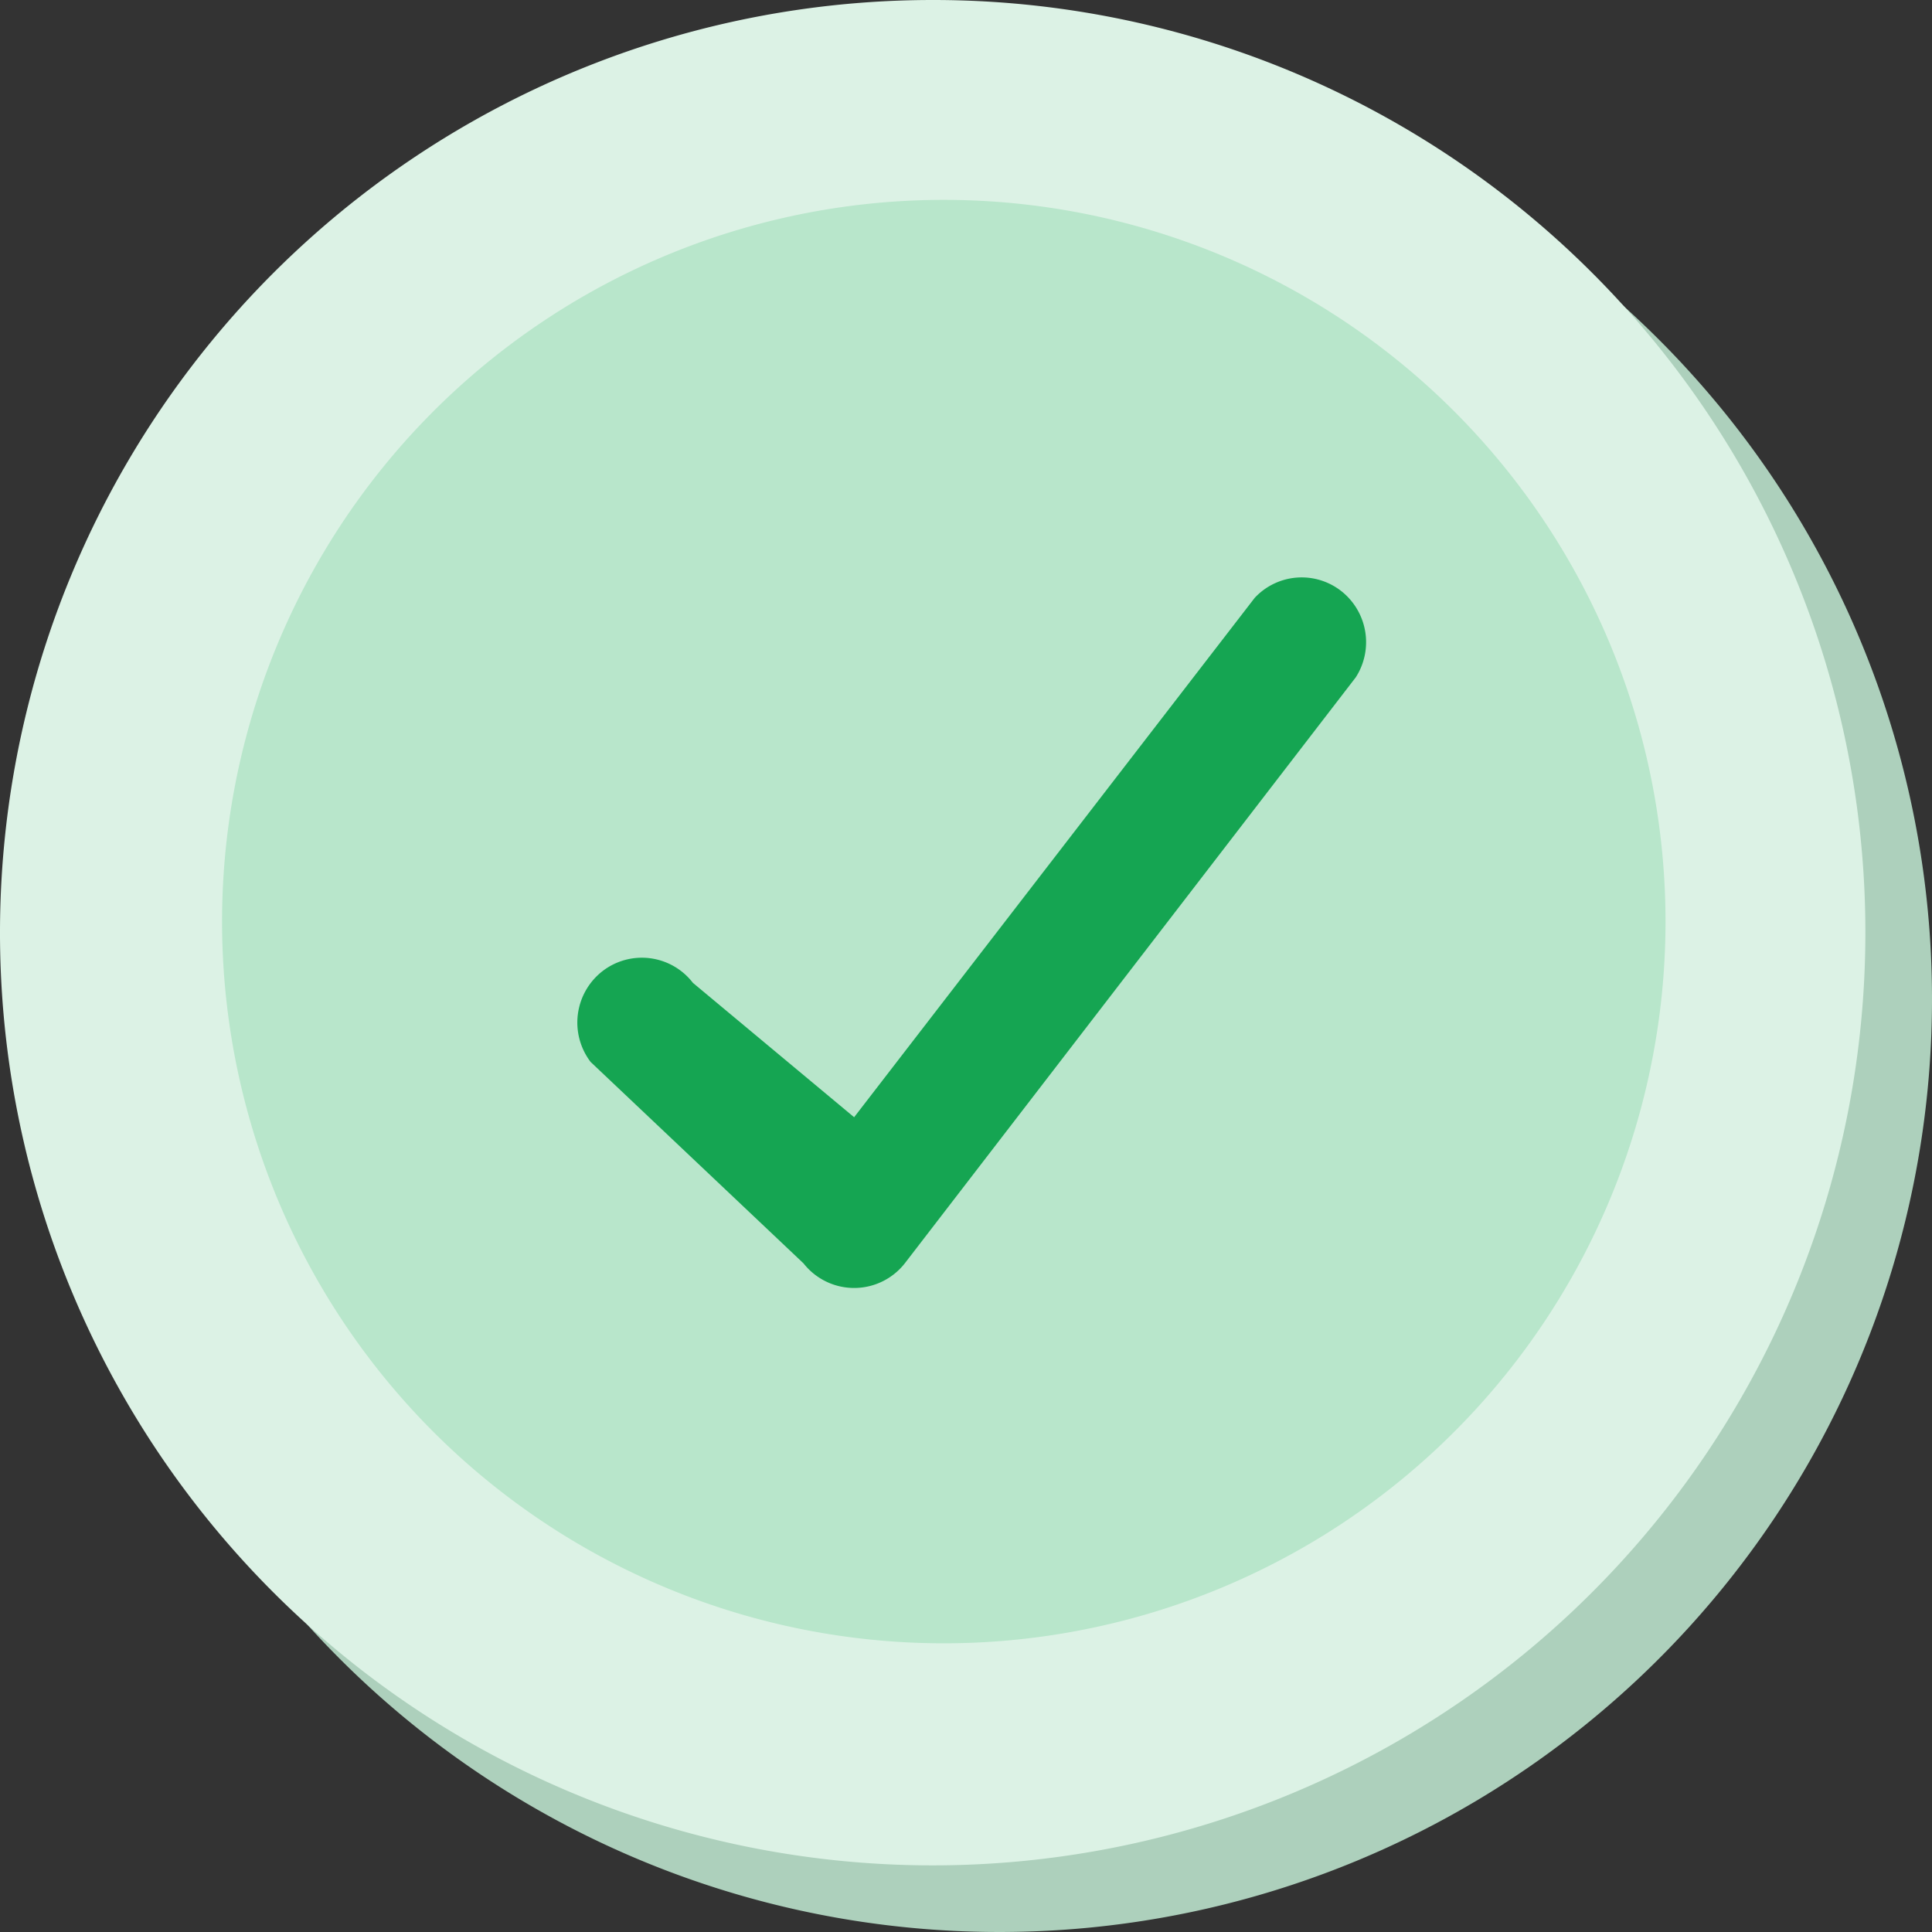 <svg xmlns="http://www.w3.org/2000/svg" width="87" height="87" viewBox="0 0 87 87"><rect x="0" y="0" width="87" height="87" fill="#333333" stroke="none"/><defs><style>.a{fill:none;}.b{fill:#add0bc;}.c{fill:#dcf2e5;}.d{fill:#b8e6cb;}.e{fill:#15a552;}</style></defs><g transform="translate(-831.874 -3613.777)"><rect class="a" width="87" height="87" transform="translate(831.874 3613.777)"/><g transform="translate(826.874 3613.777)"><path class="b" d="M911.674,3656.377a42,42,0,1,1-42-42A41.977,41.977,0,0,1,911.674,3656.377Z" transform="translate(-819.674 -3611.377)"/><path class="c" d="M916.274,3656.377a42,42,0,1,1-42-42A41.977,41.977,0,0,1,916.274,3656.377Z" transform="translate(-827.274 -3614.377)"/><path class="d" d="M908.174,3657.777a32.5,32.5,0,1,1-32.5-32.5A32.5,32.5,0,0,1,908.174,3657.777Z" transform="translate(-828.174 -3616.277)"/><path class="e" d="M55.568,76l9.577,9.061a2.9,2.9,0,0,0,4.558,0L90.014,58.668a2.928,2.928,0,0,0-.654-3.882,2.89,2.89,0,0,0-3.9.307L67.423,78.479l-7.26-6.052a2.9,2.9,0,0,0-4.075-.523,2.931,2.931,0,0,0-.52,4.1Z" transform="translate(-23.961 -28.169)"/></g></g></svg>
